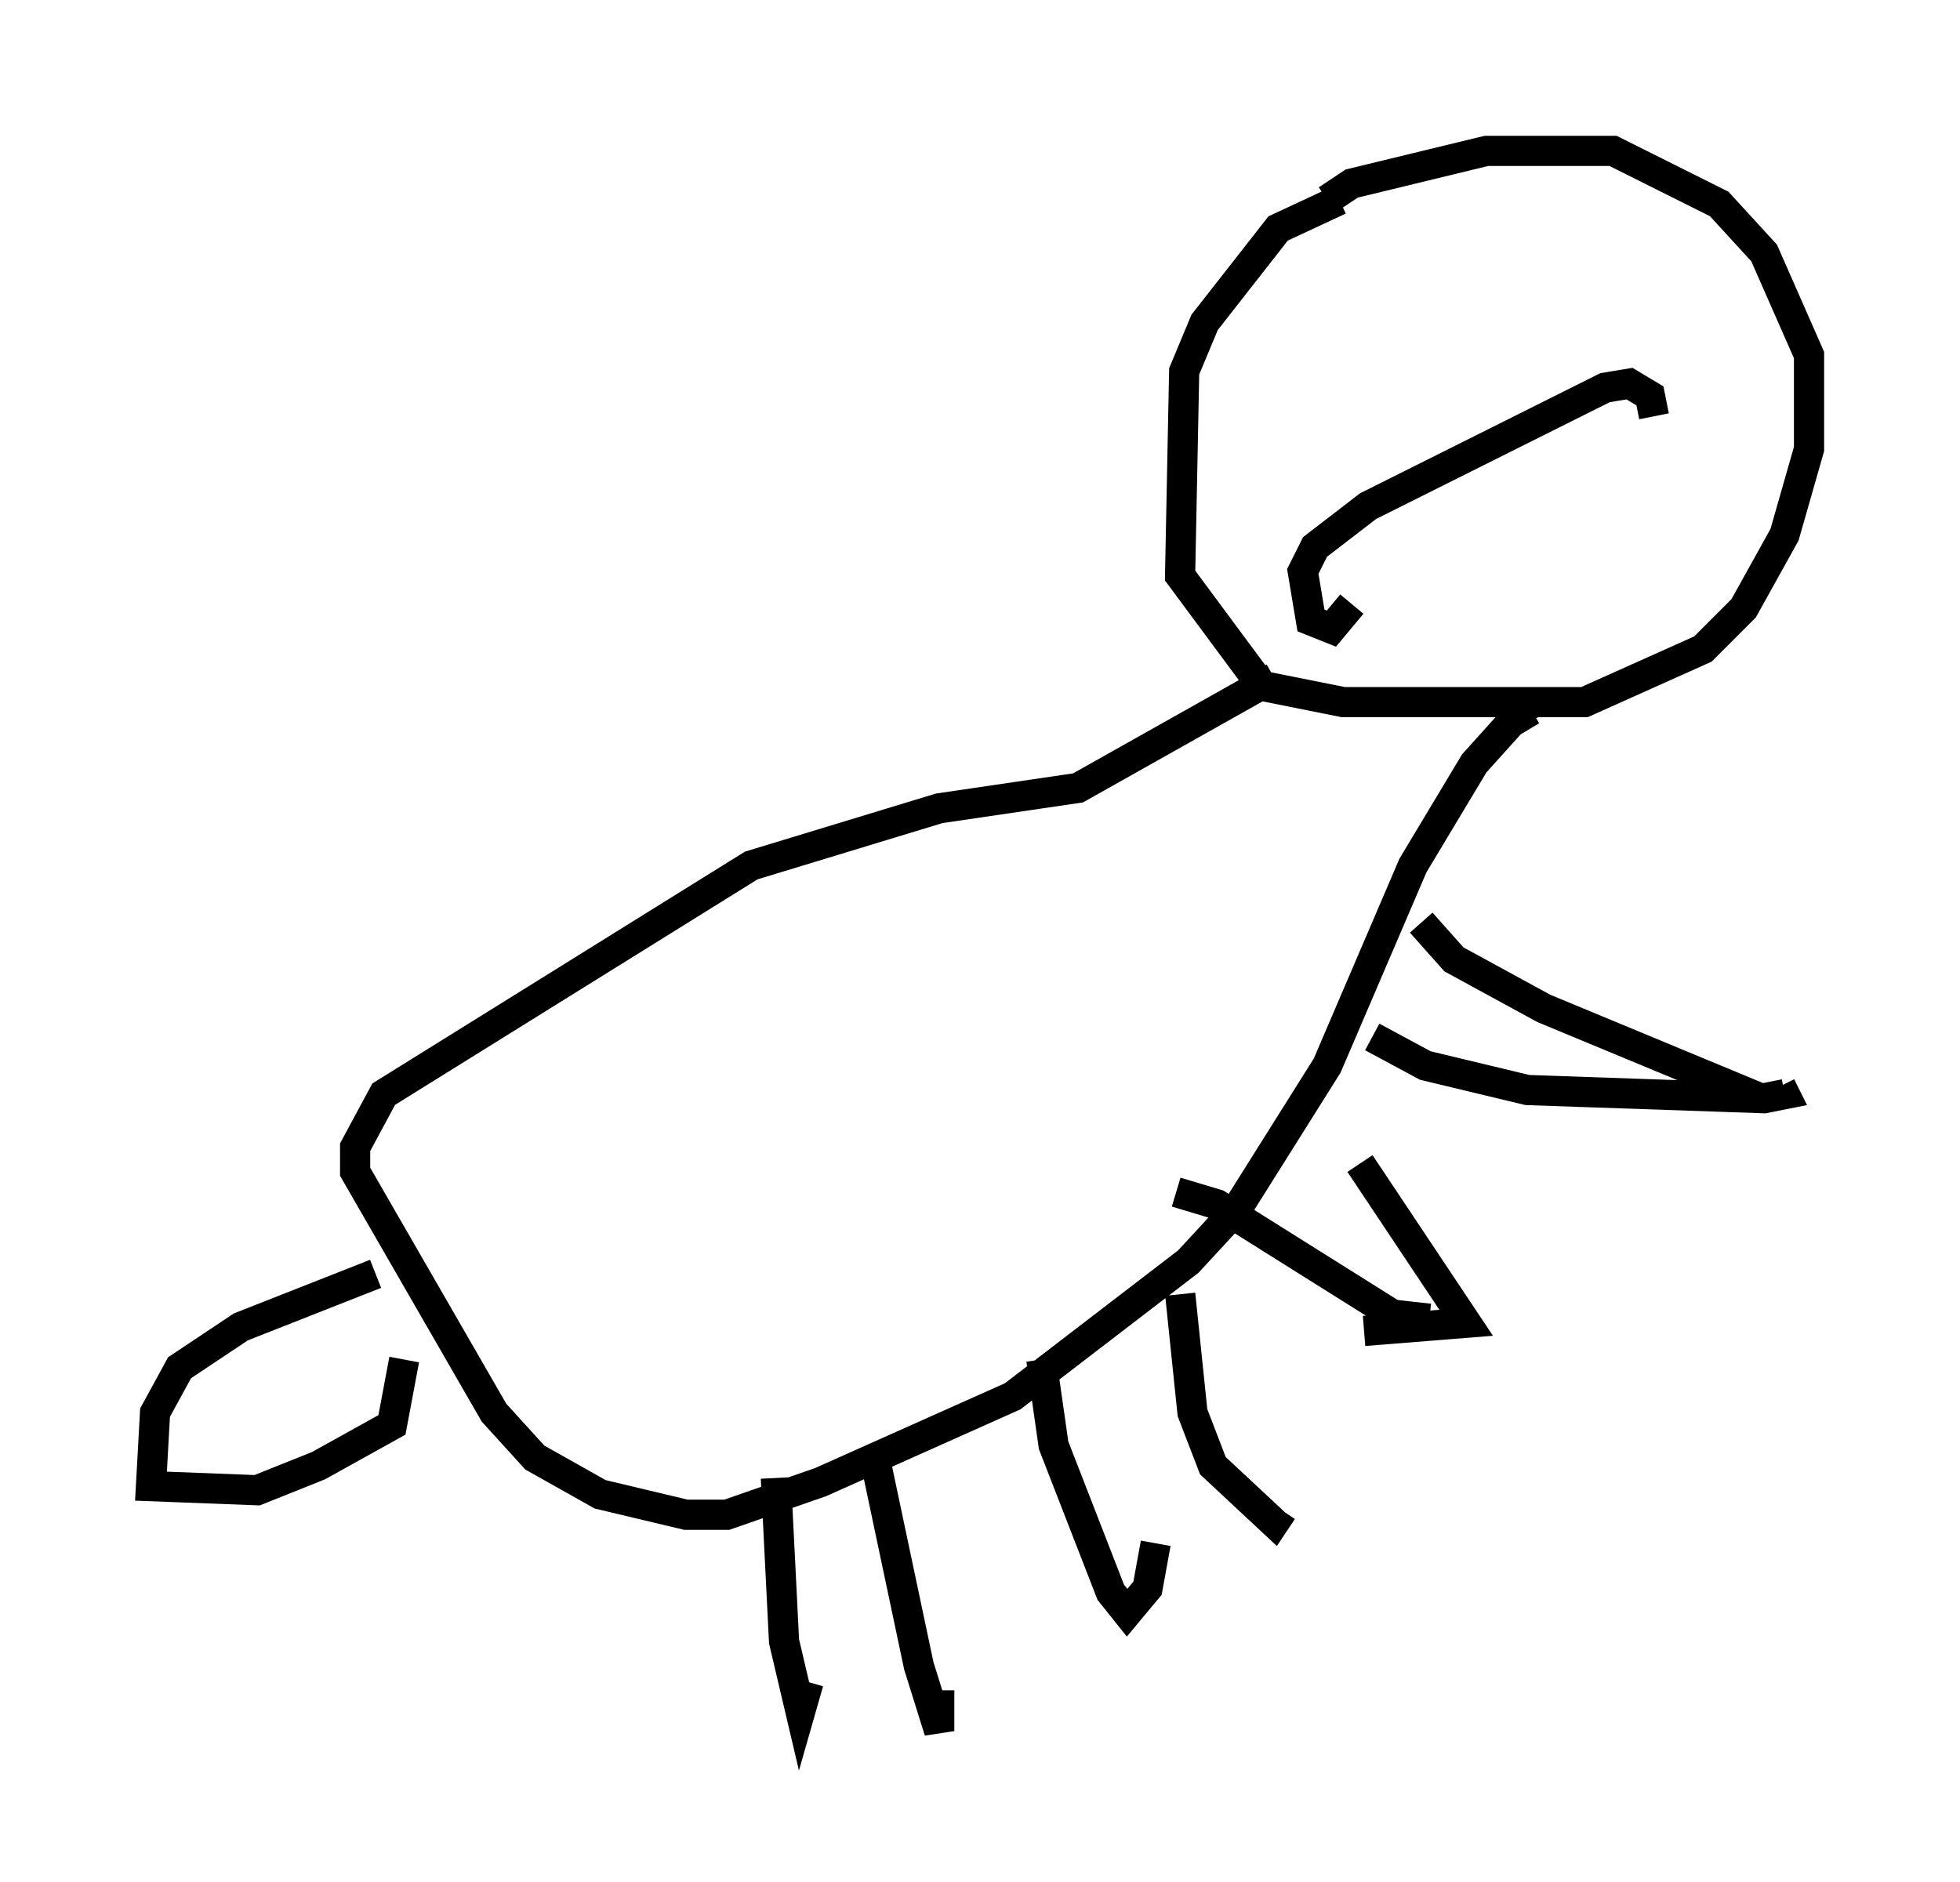 <?xml version="1.0" encoding="utf-8" ?>
<svg baseProfile="full" height="62.368" version="1.1" width="64.939" xmlns="http://www.w3.org/2000/svg" xmlns:ev="http://www.w3.org/2001/xml-events" xmlns:xlink="http://www.w3.org/1999/xlink"><defs /><rect fill="white" height="62.368" width="64.939" x="0" y="0" /><path d="M50.872, 5.541 m-6.495, 1.083 l-2.03, 0.947 -2.436, 3.112 l-0.677, 1.624 -0.135, 6.766 l2.706, 3.654 2.706, 0.541 l7.984, 0.0 3.924, -1.759 l1.353, -1.353 1.353, -2.436 l0.812, -2.842 0.0, -3.112 l-1.488, -3.383 -1.488, -1.624 l-3.518, -1.759 -4.195, 0.0 l-4.465, 1.083 -0.812, 0.541 m-1.759, 15.832 l-6.495, 3.654 -4.601, 0.677 l-6.225, 1.894 -12.178, 7.578 l-0.947, 1.759 0.0, 0.812 l4.601, 7.984 1.353, 1.488 l2.165, 1.218 2.842, 0.677 l1.353, 0.0 3.112, -1.083 l6.36, -2.842 5.819, -4.465 l1.624, -1.759 2.977, -4.736 l2.842, -6.631 2.03, -3.383 l1.218, -1.353 0.677, -0.406 l0.135, 0.271 m-38.43, 18.403 l-4.465, 1.759 -2.03, 1.353 l-0.812, 1.488 -0.135, 2.436 l3.518, 0.135 2.03, -0.812 l2.436, -1.353 0.406, -2.165 m12.314, 3.924 l0.271, 5.413 0.541, 2.3 l0.271, -0.947 m2.165, -7.578 l1.488, 7.036 0.677, 2.165 l0.0, -1.353 m3.383, -10.961 l0.406, 2.842 1.894, 4.871 l0.541, 0.677 0.677, -0.812 l0.271, -1.488 m0.812, -8.254 l0.406, 3.924 0.677, 1.759 l2.03, 1.894 0.271, -0.406 m4.601, -19.486 l1.083, 1.218 2.977, 1.624 l7.172, 2.977 m-12.855, -2.03 l1.759, 0.947 3.383, 0.812 l7.848, 0.271 0.677, -0.135 l-0.135, -0.271 m-13.938, 2.571 l3.518, 5.277 -3.383, 0.271 m-6.225, -4.601 l1.353, 0.406 5.819, 3.654 l1.218, 0.135 m7.442, -29.905 l-0.135, -0.677 -0.677, -0.406 l-0.812, 0.135 -7.848, 3.924 l-1.759, 1.353 -0.406, 0.812 l0.271, 1.624 0.677, 0.271 l0.677, -0.812 " fill="none" stroke="black" stroke-width="1" /></svg>